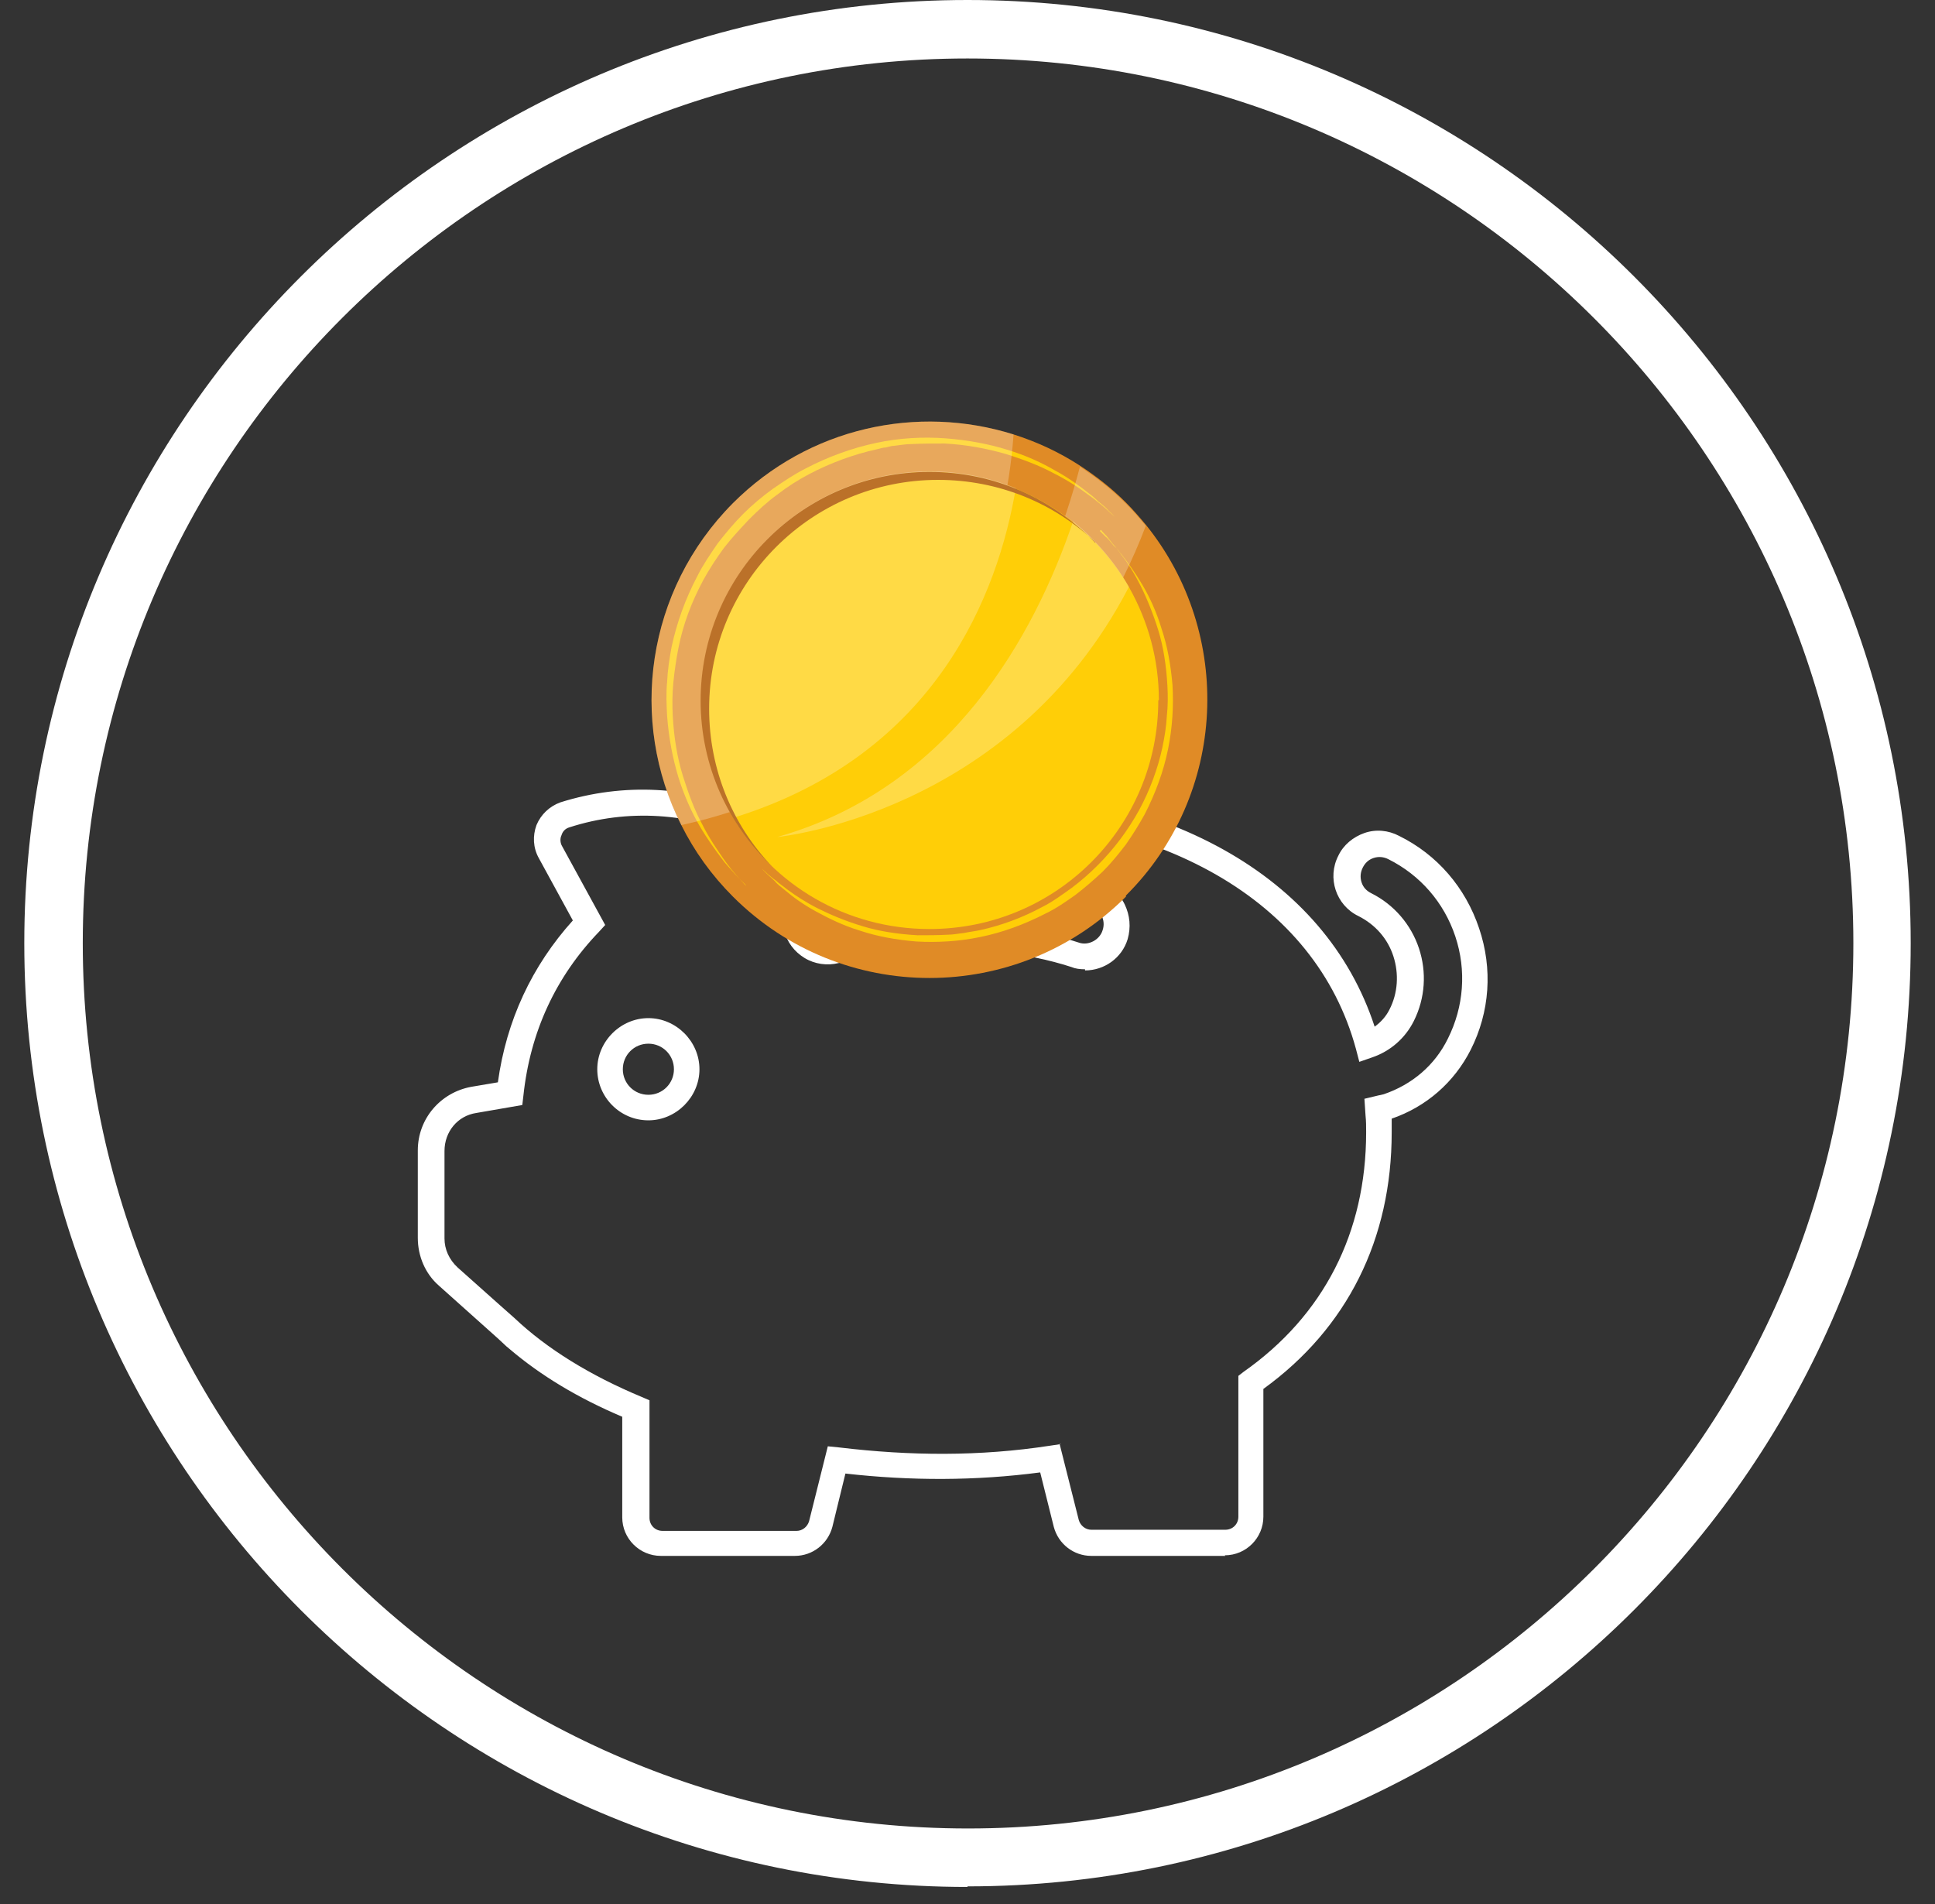 <svg width="63" height="62" viewBox="0 0 63 62" fill="none" xmlns="http://www.w3.org/2000/svg">
<rect x="0" y="0" width="63" height="62" fill="#333333" stroke="none"/>
<path d="M39.894 50.658H35.531C34.957 50.658 34.458 50.27 34.31 49.715L33.867 47.94C31.759 48.217 29.651 48.217 27.525 47.977L27.1 49.715C26.952 50.27 26.453 50.658 25.88 50.658H21.516C20.832 50.658 20.259 50.103 20.259 49.401V46.128C18.817 45.518 17.597 44.779 16.598 43.928L16.488 43.836C16.395 43.743 16.303 43.669 16.21 43.577L14.287 41.857C13.844 41.469 13.603 40.896 13.603 40.304V37.457C13.603 36.422 14.343 35.571 15.341 35.386L16.21 35.239C16.488 33.223 17.319 31.448 18.651 29.969L17.541 27.936C17.356 27.603 17.338 27.215 17.467 26.863C17.615 26.512 17.893 26.253 18.244 26.124C20.296 25.477 22.496 25.588 24.474 26.457C26.379 25.884 28.468 25.588 30.686 25.588C37.934 25.588 43.148 28.509 44.756 33.427C44.96 33.279 45.126 33.094 45.237 32.872C45.514 32.336 45.551 31.707 45.366 31.134C45.181 30.561 44.775 30.099 44.22 29.822C43.499 29.47 43.203 28.583 43.573 27.862C43.739 27.51 44.054 27.252 44.423 27.122C44.793 26.993 45.2 27.03 45.551 27.215C46.79 27.825 47.714 28.897 48.158 30.228C48.602 31.541 48.509 32.946 47.881 34.185C47.345 35.239 46.439 36.034 45.311 36.422C45.311 36.57 45.311 36.718 45.311 36.866C45.311 40.341 43.869 43.244 41.133 45.222V49.382C41.133 50.066 40.578 50.639 39.875 50.639L39.894 50.658ZM34.495 46.997L35.124 49.493C35.179 49.678 35.346 49.807 35.531 49.807H39.894C40.134 49.807 40.319 49.623 40.319 49.382V44.797L40.485 44.668C43.092 42.837 44.479 40.138 44.479 36.866C44.479 36.681 44.479 36.496 44.46 36.329L44.423 35.775L44.886 35.664C44.886 35.664 44.997 35.645 45.052 35.627C45.976 35.312 46.716 34.684 47.141 33.815C47.659 32.78 47.751 31.596 47.382 30.487C47.012 29.378 46.235 28.49 45.2 27.973C45.052 27.899 44.886 27.88 44.719 27.936C44.553 27.991 44.442 28.102 44.368 28.25C44.294 28.398 44.276 28.564 44.331 28.731C44.386 28.897 44.497 29.008 44.645 29.082C45.385 29.452 45.94 30.099 46.198 30.875C46.457 31.652 46.402 32.502 46.032 33.242C45.755 33.797 45.274 34.222 44.682 34.425L44.257 34.573L44.146 34.148C42.833 29.322 37.823 26.438 30.724 26.438C28.523 26.438 26.471 26.734 24.604 27.307L24.456 27.363L24.308 27.289C22.478 26.457 20.425 26.327 18.54 26.937C18.41 26.974 18.318 27.067 18.281 27.196C18.225 27.307 18.244 27.455 18.299 27.547L19.704 30.117L19.501 30.339C18.096 31.8 17.264 33.593 17.042 35.664L17.005 35.978L15.508 36.237C14.898 36.329 14.472 36.847 14.472 37.476V40.323C14.472 40.674 14.62 41.007 14.898 41.266L16.266 42.486L16.746 42.911C17.8 43.91 19.205 44.779 20.888 45.481L21.146 45.592V49.419C21.146 49.66 21.331 49.844 21.572 49.844H25.935C26.12 49.844 26.286 49.715 26.342 49.53L26.952 47.09L27.322 47.127C29.633 47.404 31.907 47.422 34.181 47.071L34.551 47.016H34.514L34.495 46.997ZM21.11 36.477C20.185 36.477 19.446 35.719 19.446 34.813C19.446 33.907 20.204 33.149 21.11 33.149C22.015 33.149 22.773 33.907 22.773 34.813C22.773 35.719 22.015 36.477 21.11 36.477ZM21.11 33.981C20.647 33.981 20.278 34.351 20.278 34.813C20.278 35.276 20.647 35.645 21.11 35.645C21.572 35.645 21.942 35.276 21.942 34.813C21.942 34.351 21.572 33.981 21.11 33.981ZM35.327 31.559C35.161 31.559 35.013 31.541 34.883 31.485C33.404 31.005 31.629 30.82 29.781 30.968C28.912 31.042 28.08 31.153 27.303 31.356C26.933 31.448 26.527 31.393 26.194 31.19C25.861 30.986 25.621 30.672 25.528 30.284C25.343 29.507 25.824 28.712 26.601 28.527C27.544 28.305 28.523 28.157 29.54 28.065C31.814 27.899 33.904 28.121 35.771 28.731C36.141 28.842 36.455 29.1 36.621 29.452C36.788 29.803 36.825 30.191 36.714 30.579C36.529 31.19 35.956 31.596 35.327 31.596V31.559ZM30.964 30.08C32.48 30.08 33.885 30.284 35.124 30.69C35.438 30.801 35.808 30.598 35.9 30.284C35.956 30.117 35.937 29.951 35.863 29.803C35.789 29.655 35.66 29.544 35.493 29.489C33.719 28.916 31.74 28.712 29.577 28.879C28.597 28.953 27.654 29.1 26.767 29.304C26.434 29.396 26.231 29.729 26.305 30.062C26.342 30.228 26.453 30.358 26.582 30.45C26.73 30.543 26.896 30.561 27.044 30.524C27.876 30.321 28.745 30.191 29.651 30.117C30.076 30.08 30.502 30.062 30.908 30.062L30.964 30.08Z" fill="white"/>
<path d="M36.658 29.194C33.127 32.725 27.395 32.725 23.864 29.194C23.162 28.491 22.607 27.715 22.182 26.864C20.462 23.462 21.035 19.228 23.864 16.381C26.342 13.904 29.873 13.164 32.998 14.144C33.755 14.384 34.477 14.717 35.161 15.161C35.697 15.512 36.196 15.9 36.658 16.363C36.898 16.603 37.102 16.843 37.305 17.084C40.171 20.633 39.968 25.866 36.658 29.157V29.194Z" fill="#E08B26"/>
<path d="M24.271 28.805C24.271 28.805 24.197 28.731 24.068 28.602C23.994 28.528 23.92 28.454 23.827 28.343C23.772 28.288 23.735 28.232 23.679 28.177C23.624 28.121 23.568 28.047 23.513 27.973C23.291 27.677 23.032 27.326 22.773 26.882C22.515 26.439 22.274 25.902 22.089 25.311C21.904 24.701 21.775 24.035 21.72 23.314C21.701 22.944 21.683 22.575 21.72 22.205C21.738 21.817 21.794 21.447 21.867 21.058C22.034 20.282 22.311 19.506 22.7 18.766C22.884 18.396 23.125 18.045 23.365 17.694C23.624 17.361 23.901 17.028 24.197 16.732C24.493 16.436 24.826 16.159 25.158 15.919C25.51 15.678 25.861 15.438 26.231 15.253C26.97 14.865 27.747 14.588 28.523 14.421C29.3 14.255 30.076 14.218 30.797 14.273C31.518 14.329 32.203 14.458 32.794 14.643C33.404 14.828 33.922 15.068 34.366 15.327C34.809 15.568 35.179 15.845 35.456 16.067C35.53 16.122 35.604 16.178 35.66 16.233C35.715 16.288 35.771 16.344 35.826 16.381C35.937 16.473 36.03 16.547 36.085 16.621C36.233 16.751 36.288 16.825 36.288 16.825C36.288 16.825 36.215 16.751 36.067 16.621C35.993 16.547 35.9 16.473 35.789 16.381C35.734 16.344 35.678 16.288 35.604 16.233C35.53 16.178 35.475 16.141 35.401 16.085C35.105 15.863 34.735 15.623 34.292 15.401C33.848 15.161 33.312 14.957 32.72 14.773C32.129 14.606 31.463 14.477 30.76 14.44C30.409 14.44 30.039 14.44 29.67 14.458C29.485 14.458 29.3 14.495 29.115 14.514C29.023 14.514 28.93 14.551 28.838 14.569C28.745 14.569 28.653 14.606 28.56 14.625C27.802 14.791 27.044 15.068 26.342 15.438C25.99 15.623 25.639 15.845 25.306 16.104C24.974 16.344 24.678 16.621 24.382 16.917C24.105 17.213 23.827 17.509 23.568 17.842C23.328 18.174 23.106 18.507 22.903 18.877C22.515 19.598 22.237 20.337 22.089 21.096C22.015 21.465 21.96 21.854 21.923 22.223C21.886 22.593 21.886 22.963 21.904 23.314C21.942 24.017 22.052 24.682 22.237 25.274C22.422 25.866 22.625 26.402 22.866 26.845C23.088 27.289 23.347 27.659 23.55 27.955C23.605 28.029 23.661 28.103 23.698 28.158C23.753 28.214 23.79 28.288 23.846 28.343C23.938 28.454 24.012 28.546 24.086 28.62C24.215 28.768 24.29 28.842 24.29 28.842L24.271 28.805Z" fill="#FFCE07"/>
<path d="M35.808 17.287C35.808 17.287 35.882 17.361 35.993 17.472C36.067 17.527 36.141 17.62 36.215 17.712C36.252 17.768 36.307 17.805 36.363 17.86C36.418 17.916 36.455 17.989 36.511 18.045C36.714 18.304 36.954 18.637 37.195 19.043C37.435 19.45 37.657 19.931 37.823 20.485C38.008 21.04 38.119 21.65 38.175 22.316C38.212 22.981 38.175 23.684 38.027 24.405C37.879 25.126 37.62 25.829 37.269 26.513C37.084 26.846 36.88 27.178 36.658 27.493C36.418 27.807 36.178 28.103 35.9 28.38C35.623 28.639 35.327 28.898 35.013 29.138C34.699 29.36 34.384 29.582 34.033 29.748C33.349 30.099 32.646 30.358 31.925 30.506C31.223 30.654 30.502 30.691 29.836 30.654C29.171 30.599 28.561 30.488 28.006 30.303C27.451 30.136 26.971 29.896 26.564 29.674C26.157 29.452 25.824 29.212 25.565 28.99C25.491 28.935 25.436 28.879 25.381 28.842C25.325 28.787 25.27 28.75 25.233 28.694C25.14 28.602 25.048 28.528 24.992 28.473C24.863 28.343 24.807 28.288 24.807 28.288C24.807 28.288 24.881 28.343 25.011 28.473C25.085 28.528 25.159 28.602 25.27 28.676C25.362 28.768 25.491 28.842 25.621 28.953C25.898 29.157 26.231 29.378 26.638 29.582C27.044 29.785 27.525 29.988 28.08 30.155C28.616 30.321 29.226 30.414 29.873 30.451C30.188 30.451 30.539 30.451 30.872 30.432C31.038 30.432 31.204 30.395 31.389 30.377C31.556 30.34 31.741 30.321 31.907 30.284C32.591 30.136 33.294 29.878 33.941 29.526C34.273 29.36 34.569 29.138 34.883 28.916C35.179 28.694 35.457 28.454 35.734 28.177C35.993 27.918 36.252 27.622 36.474 27.326C36.695 27.03 36.899 26.716 37.084 26.383C37.435 25.736 37.694 25.034 37.842 24.349C37.916 23.998 37.971 23.666 37.99 23.314C38.027 22.981 38.027 22.649 38.008 22.316C37.971 21.669 37.879 21.059 37.712 20.522C37.546 19.986 37.343 19.487 37.139 19.08C36.936 18.674 36.714 18.322 36.511 18.064C36.418 17.934 36.326 17.805 36.233 17.712C36.159 17.62 36.085 17.527 36.03 17.453C35.9 17.324 35.845 17.25 35.845 17.25L35.808 17.287Z" fill="#FFCE07"/>
<g opacity="0.25">
<path d="M32.998 14.162C32.776 17.343 31.278 24.867 22.182 26.864C20.462 23.462 21.035 19.228 23.864 16.381C26.342 13.904 29.873 13.164 32.998 14.144V14.162Z" fill="white"/>
</g>
<g opacity="0.25">
<path d="M37.305 17.12C33.848 26.29 25.029 27.14 25.029 27.14C31.611 25.273 34.199 18.858 35.161 15.197C35.697 15.548 36.196 15.937 36.658 16.399C36.899 16.639 37.102 16.88 37.305 17.12Z" fill="white"/>
</g>
<path d="M37.712 22.797C37.712 26.92 34.384 30.248 30.261 30.248C27.544 30.248 25.177 28.806 23.883 26.643C23.217 25.515 22.829 24.202 22.829 22.816C22.829 18.711 26.157 15.365 30.28 15.365C31.278 15.365 32.221 15.568 33.09 15.92C33.774 16.197 34.384 16.567 34.958 17.011C35.678 17.602 36.307 18.323 36.769 19.137C37.38 20.227 37.731 21.466 37.731 22.797H37.712Z" fill="#FFCE07"/>
<g opacity="0.25">
<path d="M33.072 15.9C32.498 19.283 30.52 24.571 23.883 26.623C23.217 25.495 22.829 24.183 22.829 22.796C22.829 18.692 26.157 15.345 30.28 15.345C31.278 15.345 32.221 15.549 33.09 15.9H33.072Z" fill="white"/>
</g>
<g opacity="0.25">
<path d="M36.751 19.117C32.905 26.53 25.306 27.252 25.306 27.252C30.982 25.643 33.682 20.67 34.939 16.972C35.66 17.564 36.288 18.285 36.751 19.098V19.117Z" fill="white"/>
</g>
<path d="M35.66 17.657C34.329 16.382 32.517 15.624 30.539 15.624C26.434 15.624 23.088 18.952 23.088 23.075C23.088 25.071 23.864 26.883 25.14 28.214C23.716 26.865 22.811 24.942 22.811 22.816C22.811 18.711 26.139 15.365 30.261 15.365C32.388 15.365 34.292 16.252 35.66 17.676V17.657Z" fill="#BB7129"/>
<path d="M31.5 61.437C14.565 61.437 0.791 47.645 0.791 30.709C0.791 13.774 14.565 0 31.5 0C48.435 0 62.209 13.774 62.209 30.709C62.209 47.645 48.435 61.418 31.5 61.418V61.437ZM31.5 1.904C15.618 1.904 2.695 14.828 2.695 30.709C2.695 46.591 15.618 59.533 31.518 59.533C47.419 59.533 60.342 46.609 60.342 30.709C60.342 14.809 47.4 1.904 31.5 1.904Z" fill="white"/>
</svg>
